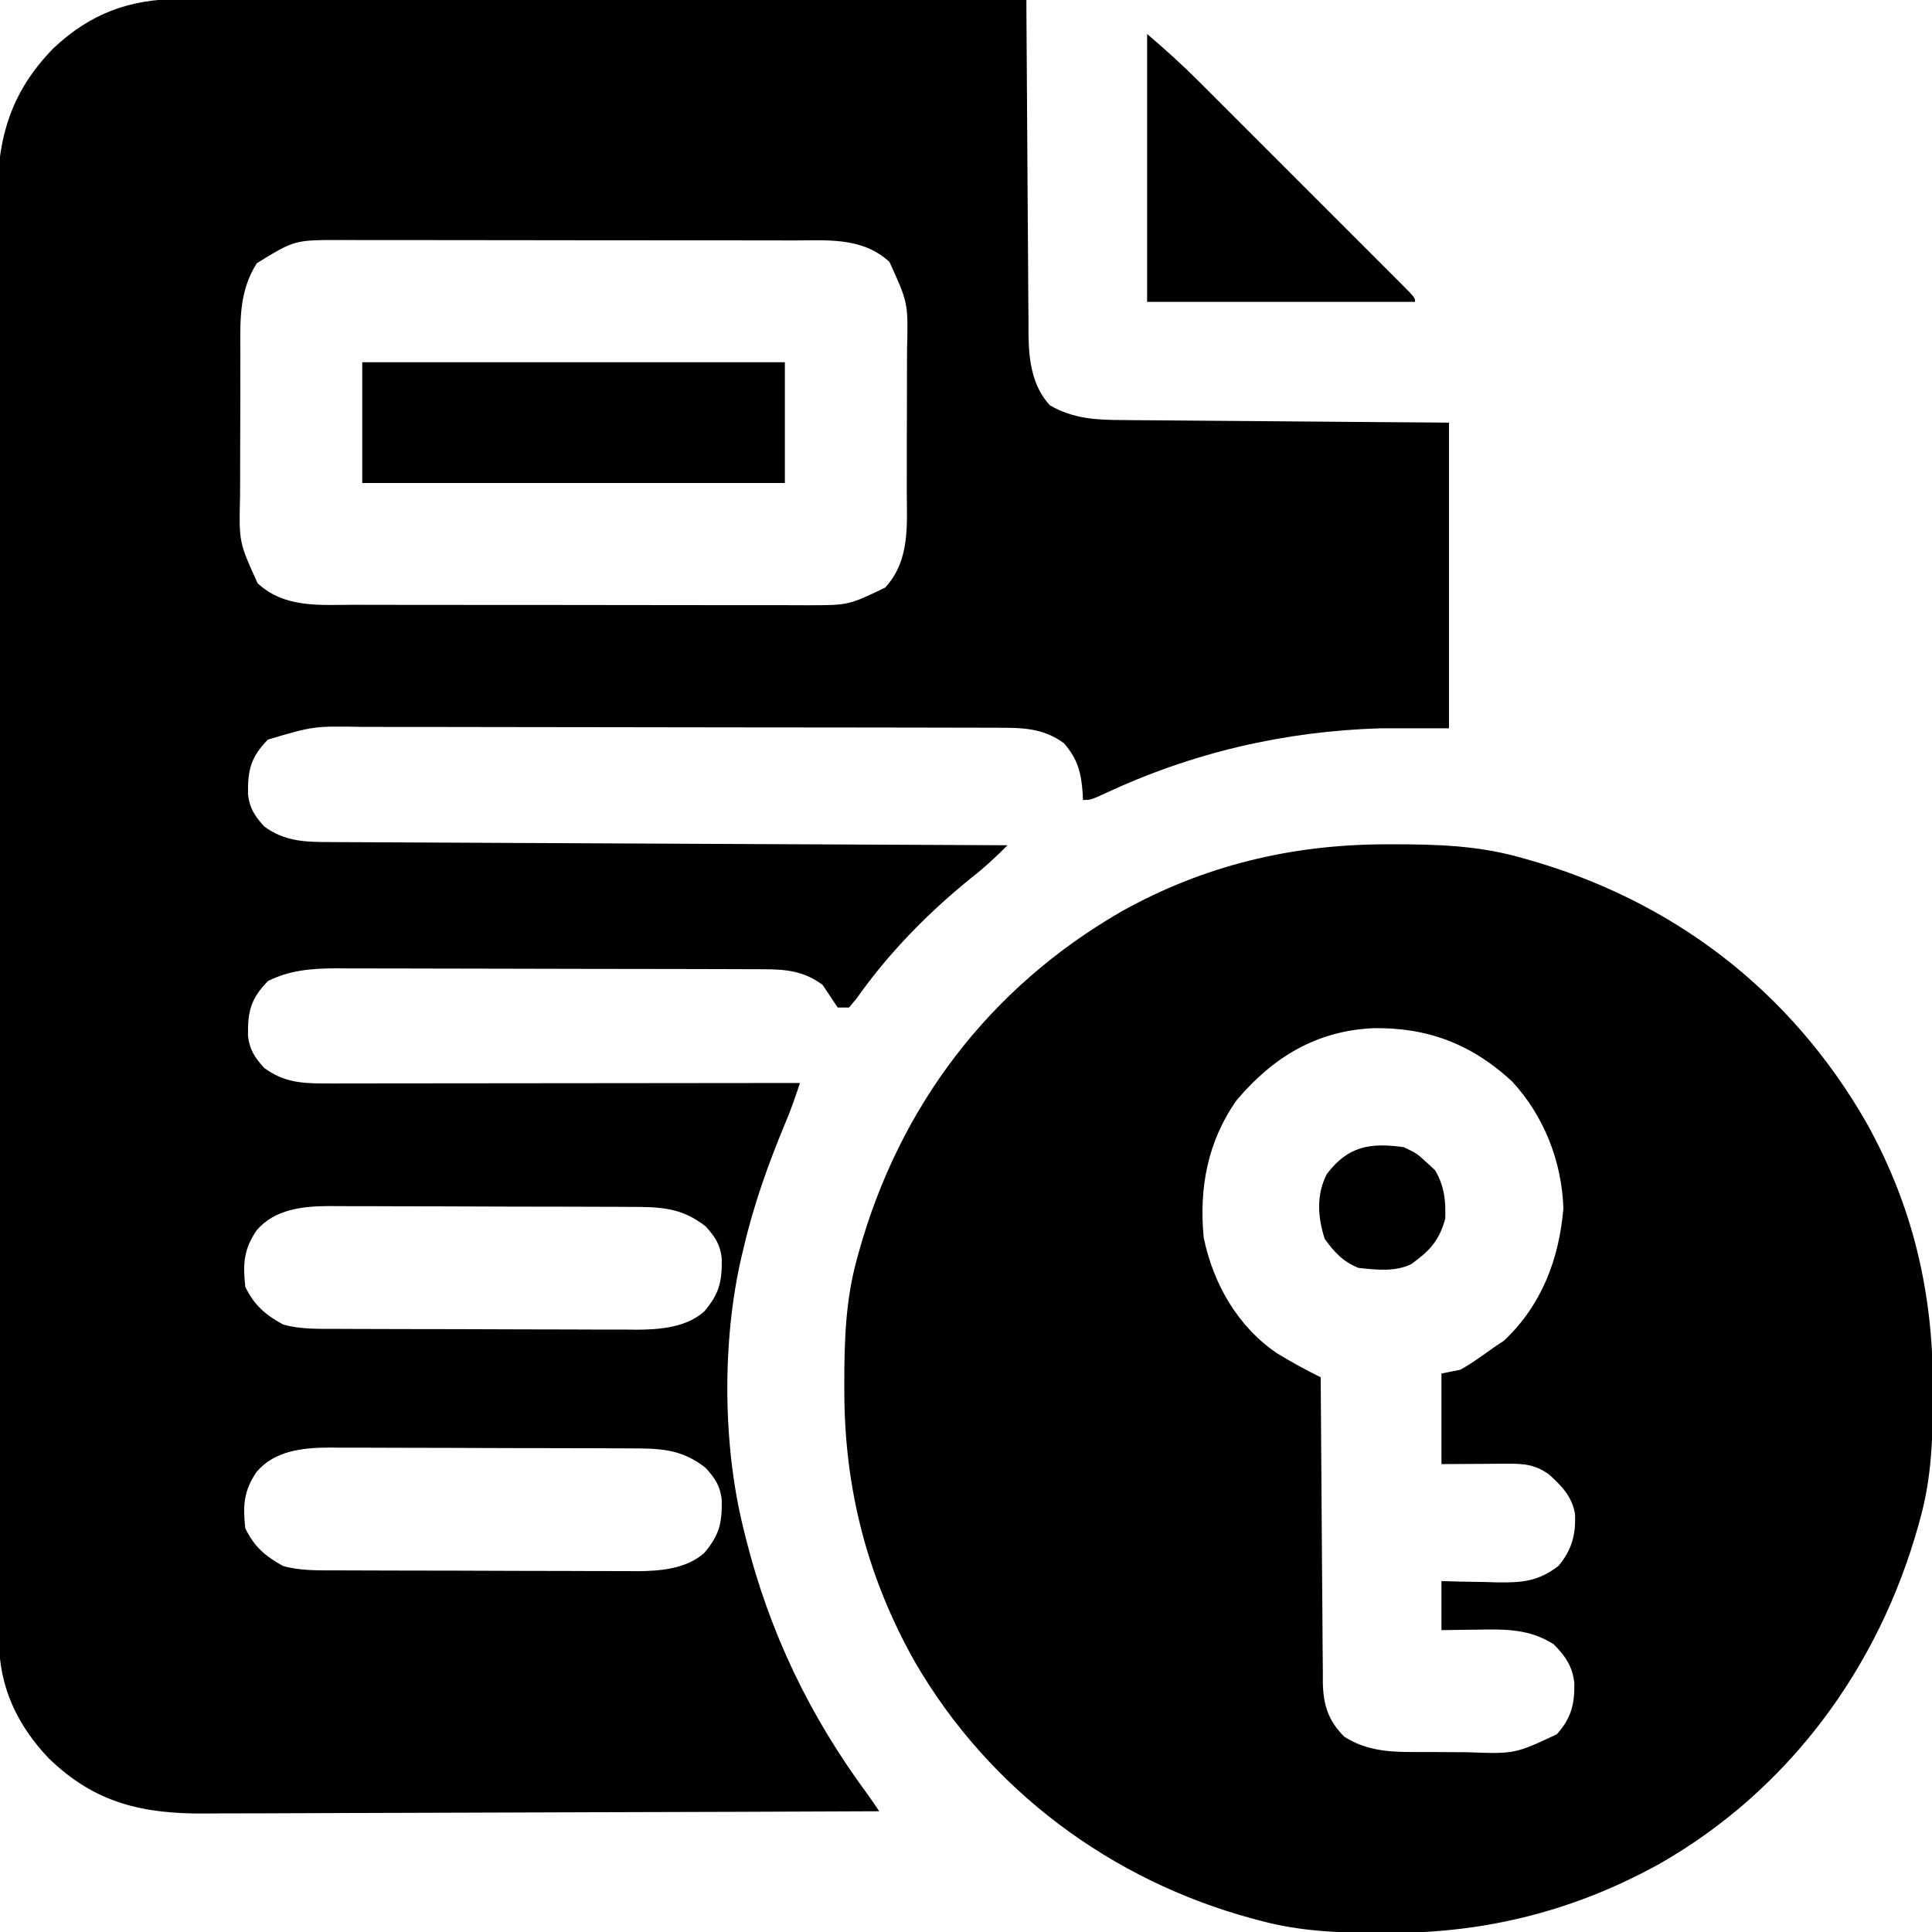 <?xml version="1.0" encoding="UTF-8"?>
<svg version="1.1" xmlns="http://www.w3.org/2000/svg" width="512" height="512">
<path d="M0 0 C0.962 -0.002 1.923 -0.003 2.914 -0.005 C6.126 -0.008 9.338 0.003 12.55 0.013 C14.856 0.014 17.163 0.014 19.469 0.013 C25.725 0.012 31.98 0.024 38.236 0.038 C44.775 0.05 51.315 0.051 57.855 0.054 C68.829 0.059 79.804 0.072 90.778 0.09 C102.08 0.108 113.382 0.122 124.684 0.131 C125.381 0.131 126.078 0.132 126.796 0.132 C130.293 0.135 133.791 0.137 137.288 0.14 C166.284 0.161 195.279 0.196 224.275 0.241 C224.283 2.015 224.283 2.015 224.292 3.824 C224.35 14.991 224.423 26.158 224.51 37.325 C224.555 43.065 224.594 48.805 224.621 54.546 C224.647 60.09 224.688 65.633 224.738 71.177 C224.754 73.288 224.766 75.399 224.772 77.51 C224.782 80.476 224.81 83.441 224.842 86.406 C224.84 87.704 224.84 87.704 224.838 89.028 C224.941 95.795 225.798 102.558 230.525 107.678 C236.813 111.251 242.815 111.542 249.882 111.559 C250.819 111.569 251.757 111.579 252.722 111.59 C255.801 111.621 258.88 111.638 261.958 111.655 C264.101 111.673 266.243 111.693 268.385 111.713 C274.009 111.765 279.633 111.804 285.257 111.841 C292.013 111.889 298.769 111.95 305.524 112.009 C315.774 112.097 326.024 112.167 336.275 112.241 C336.275 138.971 336.275 165.701 336.275 193.241 C330.335 193.241 324.395 193.241 318.275 193.241 C292.478 194.022 268.063 199.714 244.704 210.701 C241.275 212.241 241.275 212.241 239.275 212.241 C239.249 211.66 239.223 211.08 239.197 210.483 C238.8 205.025 237.948 201.526 234.275 197.241 C228.74 193.125 223.13 193.092 216.445 193.1 C215.663 193.097 214.881 193.094 214.075 193.091 C211.458 193.082 208.842 193.081 206.225 193.079 C204.347 193.075 202.469 193.07 200.592 193.064 C195.492 193.051 190.393 193.045 185.294 193.04 C182.106 193.037 178.919 193.033 175.732 193.029 C165.755 193.015 155.779 193.005 145.802 193.002 C134.293 192.997 122.785 192.98 111.276 192.951 C102.375 192.929 93.474 192.919 84.572 192.918 C79.259 192.917 73.945 192.911 68.631 192.893 C63.631 192.876 58.631 192.874 53.63 192.883 C51.799 192.884 49.968 192.879 48.136 192.869 C35.381 192.656 35.381 192.656 23.275 196.241 C18.683 200.947 17.92 204.31 17.993 210.698 C18.406 214.432 19.783 216.48 22.275 219.241 C27.768 223.325 33.337 223.39 39.975 223.399 C41.127 223.406 41.127 223.406 42.302 223.414 C44.871 223.429 47.44 223.437 50.008 223.446 C51.851 223.455 53.694 223.465 55.538 223.476 C60.539 223.503 65.541 223.524 70.542 223.544 C75.77 223.566 80.998 223.593 86.226 223.62 C96.124 223.67 106.023 223.715 115.921 223.758 C127.191 223.807 138.46 223.862 149.73 223.918 C172.912 224.031 196.093 224.138 219.275 224.241 C216.131 227.421 212.999 230.318 209.462 233.053 C197.999 242.363 187.705 252.887 179.193 264.959 C178.56 265.712 177.927 266.465 177.275 267.241 C176.285 267.241 175.295 267.241 174.275 267.241 C172.941 265.241 171.608 263.241 170.275 261.241 C165.446 257.65 160.767 257.119 154.875 257.1 C153.804 257.094 152.733 257.089 151.63 257.083 C150.465 257.082 149.3 257.081 148.1 257.079 C146.865 257.074 145.63 257.069 144.358 257.064 C140.978 257.052 137.598 257.045 134.217 257.04 C132.102 257.037 129.987 257.033 127.871 257.029 C121.244 257.015 114.616 257.005 107.988 257.002 C100.355 256.997 92.723 256.98 85.09 256.951 C79.178 256.929 73.266 256.919 67.354 256.918 C63.829 256.917 60.304 256.911 56.778 256.893 C52.841 256.873 48.904 256.878 44.967 256.884 C43.81 256.875 42.654 256.866 41.462 256.856 C35.027 256.889 29.106 257.29 23.275 260.241 C18.683 264.947 17.92 268.31 17.993 274.698 C18.406 278.432 19.783 280.48 22.275 283.241 C27.177 286.886 31.908 287.366 37.887 287.361 C39.005 287.362 40.122 287.364 41.274 287.365 C42.49 287.361 43.706 287.358 44.959 287.354 C46.248 287.354 47.536 287.354 48.863 287.354 C52.388 287.355 55.912 287.349 59.436 287.342 C63.122 287.336 66.809 287.335 70.495 287.334 C77.472 287.331 84.448 287.323 91.425 287.313 C99.37 287.301 107.314 287.296 115.258 287.291 C131.597 287.28 147.936 287.263 164.275 287.241 C163.119 290.738 161.941 294.176 160.505 297.569 C155.903 308.62 151.966 319.567 149.275 331.241 C149.111 331.917 148.947 332.593 148.779 333.29 C143.611 355.513 143.775 383.109 149.275 405.241 C149.479 406.075 149.683 406.91 149.893 407.769 C156.179 432.791 166.768 454.888 182.089 475.609 C183.191 477.125 184.235 478.681 185.275 480.241 C160.092 480.358 134.909 480.446 109.726 480.5 C98.032 480.525 86.338 480.56 74.644 480.618 C64.447 480.668 54.25 480.7 44.053 480.711 C38.658 480.717 33.263 480.733 27.868 480.769 C22.781 480.803 17.694 480.814 12.606 480.806 C10.748 480.807 8.89 480.817 7.032 480.837 C-9.683 481.002 -22.514 478.211 -34.874 466.143 C-43.151 457.42 -47.966 447.255 -47.985 435.109 C-47.989 434.423 -47.993 433.737 -47.997 433.03 C-48.007 430.739 -48.003 428.447 -47.999 426.156 C-48.004 424.493 -48.009 422.831 -48.015 421.168 C-48.03 416.605 -48.031 412.041 -48.031 407.478 C-48.032 402.554 -48.045 397.63 -48.057 392.706 C-48.08 381.942 -48.088 371.177 -48.093 360.412 C-48.096 353.688 -48.103 346.964 -48.11 340.24 C-48.129 321.615 -48.146 302.991 -48.149 284.366 C-48.149 283.174 -48.149 281.982 -48.149 280.755 C-48.15 278.339 -48.15 275.923 -48.15 273.508 C-48.15 272.309 -48.151 271.11 -48.151 269.874 C-48.151 268.673 -48.151 267.473 -48.151 266.236 C-48.155 246.788 -48.182 227.34 -48.219 207.892 C-48.257 187.916 -48.277 167.939 -48.277 147.962 C-48.278 136.75 -48.286 125.538 -48.315 114.326 C-48.34 104.777 -48.347 95.229 -48.332 85.68 C-48.325 80.812 -48.326 75.943 -48.348 71.075 C-48.369 66.61 -48.366 62.146 -48.345 57.682 C-48.342 56.074 -48.347 54.467 -48.361 52.859 C-48.493 37.022 -44.906 24.643 -33.628 13.092 C-23.885 3.848 -13.249 -0.087 0 0 Z M20.337 69.991 C15.418 77.742 15.964 85.685 15.974 94.608 C15.97 96.011 15.966 97.414 15.961 98.818 C15.953 101.751 15.954 104.684 15.959 107.618 C15.965 111.356 15.948 115.093 15.925 118.83 C15.91 121.727 15.909 124.623 15.912 127.52 C15.912 128.896 15.906 130.273 15.896 131.65 C15.592 143.925 15.592 143.925 20.55 154.816 C27.748 161.463 37.011 160.532 46.145 160.515 C47.55 160.52 48.956 160.525 50.361 160.531 C54.162 160.544 57.964 160.545 61.766 160.542 C64.947 160.541 68.127 160.546 71.308 160.551 C78.816 160.562 86.324 160.562 93.832 160.556 C101.561 160.55 109.29 160.562 117.02 160.584 C123.67 160.601 130.321 160.607 136.972 160.604 C140.938 160.602 144.903 160.605 148.869 160.619 C152.6 160.631 156.331 160.629 160.063 160.616 C162.073 160.613 164.084 160.624 166.094 160.636 C177.126 160.639 177.126 160.639 186.852 155.966 C193.586 148.663 192.586 139.13 192.575 129.873 C192.579 128.47 192.584 127.067 192.588 125.663 C192.596 122.73 192.596 119.797 192.59 116.863 C192.585 113.125 192.601 109.388 192.625 105.651 C192.64 102.754 192.64 99.858 192.637 96.961 C192.638 95.585 192.643 94.208 192.653 92.831 C192.958 80.556 192.958 80.556 188 69.665 C180.802 63.018 171.538 63.949 162.404 63.966 C160.999 63.961 159.594 63.956 158.189 63.95 C154.387 63.937 150.585 63.936 146.784 63.939 C143.603 63.94 140.422 63.935 137.241 63.93 C129.733 63.919 122.225 63.919 114.718 63.925 C106.988 63.931 99.259 63.919 91.53 63.897 C84.879 63.88 78.228 63.874 71.578 63.877 C67.612 63.879 63.646 63.876 59.681 63.862 C55.949 63.85 52.218 63.852 48.486 63.865 C46.476 63.868 44.466 63.857 42.455 63.845 C30.32 63.854 30.32 63.854 20.337 69.991 Z M20.275 326.303 C16.848 331.337 16.617 335.219 17.275 341.241 C19.623 346.117 22.562 348.644 27.275 351.241 C31.955 352.559 36.689 352.395 41.512 352.402 C42.435 352.407 43.357 352.412 44.308 352.417 C47.354 352.431 50.4 352.438 53.447 352.444 C55.57 352.449 57.694 352.455 59.817 352.461 C64.269 352.471 68.721 352.477 73.173 352.481 C78.864 352.486 84.554 352.51 90.244 352.539 C94.631 352.557 99.019 352.563 103.406 352.564 C105.503 352.567 107.6 352.575 109.697 352.588 C112.638 352.605 115.579 352.603 118.52 352.597 C119.806 352.611 119.806 352.611 121.118 352.625 C127.23 352.583 134.149 352.025 138.905 347.789 C142.949 343.034 143.631 339.846 143.552 333.78 C143.141 330.016 141.792 328.023 139.275 325.241 C132.744 320.1 126.999 320.09 119.037 320.079 C118.115 320.074 117.192 320.069 116.242 320.064 C113.195 320.05 110.149 320.043 107.103 320.037 C104.979 320.032 102.856 320.026 100.732 320.02 C96.28 320.01 91.828 320.004 87.376 320 C81.686 319.995 75.996 319.971 70.305 319.942 C65.918 319.924 61.531 319.918 57.143 319.917 C55.046 319.914 52.949 319.906 50.852 319.893 C47.911 319.876 44.971 319.878 42.03 319.884 C41.172 319.875 40.315 319.866 39.431 319.856 C32.426 319.904 25.047 320.694 20.275 326.303 Z M20.275 390.303 C16.848 395.337 16.617 399.219 17.275 405.241 C19.623 410.117 22.562 412.644 27.275 415.241 C31.955 416.559 36.689 416.395 41.512 416.402 C42.435 416.407 43.357 416.412 44.308 416.417 C47.354 416.431 50.4 416.438 53.447 416.444 C55.57 416.449 57.694 416.455 59.817 416.461 C64.269 416.471 68.721 416.477 73.173 416.481 C78.864 416.486 84.554 416.51 90.244 416.539 C94.631 416.557 99.019 416.563 103.406 416.564 C105.503 416.567 107.6 416.575 109.697 416.588 C112.638 416.605 115.579 416.603 118.52 416.597 C119.806 416.611 119.806 416.611 121.118 416.625 C127.23 416.583 134.149 416.025 138.905 411.789 C142.949 407.034 143.631 403.846 143.552 397.78 C143.141 394.016 141.792 392.023 139.275 389.241 C132.744 384.1 126.999 384.09 119.037 384.079 C118.115 384.074 117.192 384.069 116.242 384.064 C113.195 384.05 110.149 384.043 107.103 384.037 C104.979 384.032 102.856 384.026 100.732 384.02 C96.28 384.01 91.828 384.004 87.376 384 C81.686 383.995 75.996 383.971 70.305 383.942 C65.918 383.924 61.531 383.918 57.143 383.917 C55.046 383.914 52.949 383.906 50.852 383.893 C47.911 383.876 44.971 383.878 42.03 383.884 C41.172 383.875 40.315 383.866 39.431 383.856 C32.426 383.904 25.047 384.694 20.275 390.303 Z " fill="#000000" transform="translate(47.725,-0.241)"/>
<path d="M0 0 C1.148 -0.001 1.148 -0.001 2.32 -0.002 C13.37 0.013 23.9 0.333 34.625 3.25 C35.296 3.432 35.967 3.614 36.658 3.802 C75.66 14.637 107.128 38.663 127.266 73.801 C139.482 95.762 144.855 118.528 144.875 143.625 C144.876 144.39 144.876 145.156 144.877 145.945 C144.862 156.995 144.542 167.525 141.625 178.25 C141.352 179.256 141.352 179.256 141.073 180.283 C130.557 218.137 106.71 250.622 72.41 270.188 C50.09 282.524 26.769 288.48 1.25 288.5 C0.485 288.501 -0.281 288.501 -1.07 288.502 C-12.123 288.487 -22.645 288.157 -33.375 285.25 C-34.025 285.078 -34.674 284.907 -35.343 284.73 C-73.006 274.582 -105.301 250.479 -124.902 216.703 C-137.562 194.22 -143.605 170.689 -143.625 144.875 C-143.626 144.11 -143.626 143.344 -143.627 142.555 C-143.612 131.505 -143.292 120.975 -140.375 110.25 C-140.193 109.579 -140.011 108.908 -139.823 108.217 C-129.038 69.395 -105.168 37.975 -70.234 17.832 C-48.352 5.59 -25.005 0.02 0 0 Z M-39.656 67.824 C-47.349 78.681 -49.662 91.19 -48.375 104.25 C-45.873 116.463 -39.303 127.944 -28.848 134.941 C-25.103 137.223 -21.301 139.3 -17.375 141.25 C-17.366 142.865 -17.366 142.865 -17.357 144.512 C-17.3 154.665 -17.227 164.817 -17.139 174.969 C-17.095 180.189 -17.055 185.408 -17.029 190.627 C-17.003 195.665 -16.962 200.703 -16.912 205.741 C-16.895 207.662 -16.884 209.583 -16.877 211.504 C-16.868 214.197 -16.84 216.889 -16.807 219.583 C-16.81 220.77 -16.81 220.77 -16.812 221.982 C-16.711 227.927 -15.458 232.167 -11.125 236.5 C-5.511 240.072 0.356 240.559 6.867 240.551 C7.635 240.555 8.403 240.559 9.194 240.564 C10.809 240.569 12.424 240.57 14.04 240.566 C16.486 240.563 18.932 240.586 21.379 240.611 C34.091 241.066 34.091 241.066 45.222 235.833 C48.999 231.571 49.933 227.94 49.84 222.309 C49.38 217.9 47.443 215.068 44.375 212 C37.945 207.908 31.579 207.987 24.188 208.125 C23.265 208.134 22.343 208.143 21.393 208.152 C19.137 208.176 16.881 208.212 14.625 208.25 C14.625 203.96 14.625 199.67 14.625 195.25 C16.276 195.296 17.928 195.343 19.629 195.391 C21.815 195.428 24.001 195.465 26.188 195.5 C27.817 195.55 27.817 195.55 29.479 195.602 C36.123 195.682 40.274 195.314 45.625 191.25 C49.181 186.967 50.286 182.946 50.012 177.391 C49.172 172.74 46.46 170.003 43.062 166.938 C39.392 164.396 36.653 164.128 32.301 164.152 C31.374 164.155 30.448 164.157 29.493 164.16 C28.32 164.169 27.147 164.178 25.938 164.188 C22.204 164.208 18.471 164.229 14.625 164.25 C14.625 156.33 14.625 148.41 14.625 140.25 C16.275 139.92 17.925 139.59 19.625 139.25 C22.79 137.488 25.682 135.358 28.625 133.25 C29.491 132.673 30.358 132.095 31.25 131.5 C41.201 122.073 45.839 109.838 46.938 96.438 C46.513 84.041 41.811 71.992 33.363 62.867 C22.761 53.003 10.949 48.48 -3.418 48.731 C-18.457 49.406 -30.011 56.381 -39.656 67.824 Z " fill="#000000" transform="translate(367.375,223.75)"/>
<path d="M0 0 C36.96 0 73.92 0 112 0 C112 10.56 112 21.12 112 32 C75.04 32 38.08 32 0 32 C0 21.44 0 10.88 0 0 Z " fill="#000000" transform="translate(96,96)"/>
<path d="M0 0 C4.75 4.071 9.271 8.126 13.67 12.54 C14.295 13.164 14.92 13.787 15.564 14.43 C17.607 16.468 19.645 18.509 21.684 20.551 C23.108 21.975 24.533 23.399 25.958 24.823 C28.931 27.794 31.902 30.767 34.872 33.741 C38.687 37.563 42.508 41.38 46.329 45.195 C49.265 48.128 52.2 51.063 55.133 53.999 C56.542 55.409 57.951 56.817 59.361 58.225 C61.322 60.183 63.28 62.145 65.236 64.107 C65.824 64.692 66.411 65.278 67.016 65.881 C71 69.886 71 69.886 71 71 C47.57 71 24.14 71 0 71 C0 47.57 0 24.14 0 0 Z " fill="#000000" transform="translate(304,9)"/>
<path d="M0 0 C3.5 1.688 3.5 1.688 6 4 C6.763 4.701 7.526 5.402 8.312 6.125 C10.769 10.31 11.181 14.186 11 19 C9.354 24.906 6.804 27.525 2 31 C-2.215 33.108 -7.423 32.515 -12 32 C-16.113 30.338 -18.376 27.866 -20.938 24.312 C-22.792 18.532 -23.216 12.653 -20.375 7.125 C-14.737 -0.293 -8.941 -1.216 0 0 Z " fill="#000000" transform="translate(372,304)"/>
</svg>
